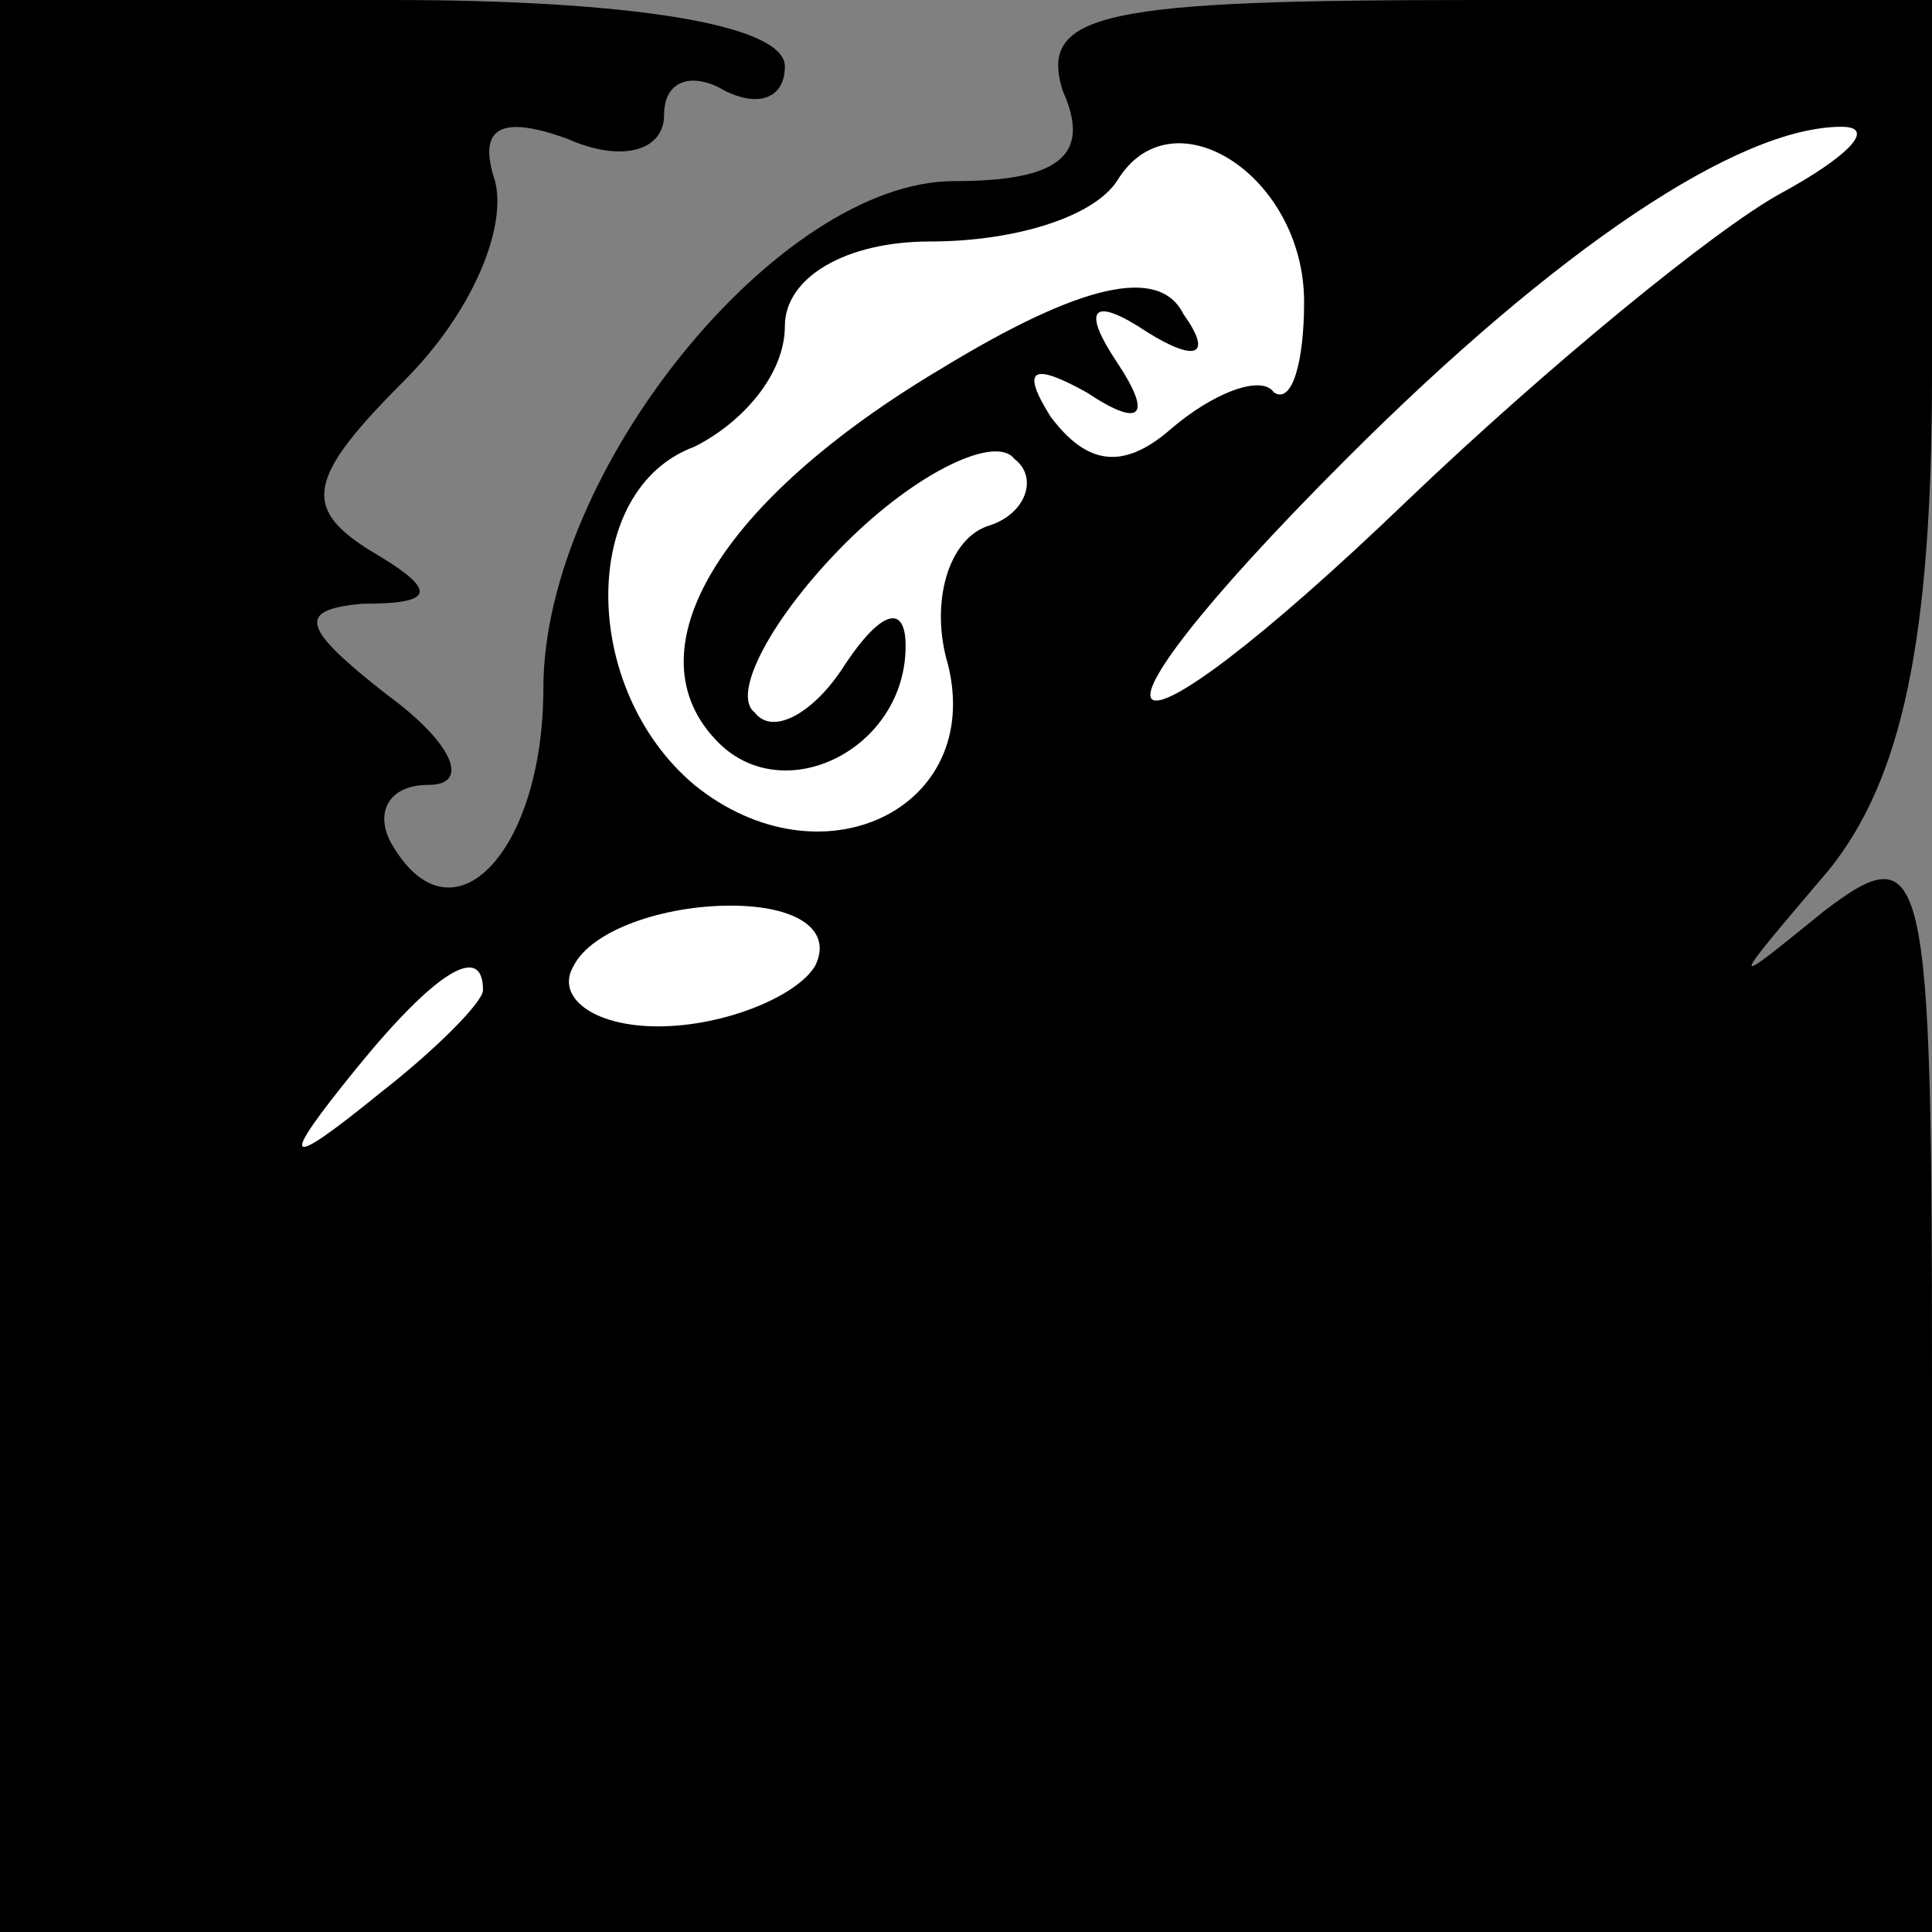 <?xml version="1.0" standalone="no"?>
<!DOCTYPE svg PUBLIC "-//W3C//DTD SVG 20010904//EN"
 "http://www.w3.org/TR/2001/REC-SVG-20010904/DTD/svg10.dtd">
<svg version="1.0" xmlns="http://www.w3.org/2000/svg"
 width="32pt" height="32pt" viewBox="0 0 32 32"
 preserveAspectRatio="xMidYMid meet">
<rect x="0" y="0" width="32" height="32" fill="#808080" stroke="none"/>
<g transform="translate(0,32) scale(0.1,-0.1)"
fill="#000000" stroke="none">
<path fill="#000000" stroke="none" d="M0 160 l0 -160 160 0 160 0 0 91 c0 86
-1 91 -18 78 -16 -13 -16 -13 1 7 12 15 17 38 17 82 l0 62 -75 0 c-62 0 -73
-2 -69 -15 5 -11 -1 -15 -18 -15 -29 0 -68 -48 -68 -84 0 -27 -15 -43 -25 -26
-3 5 -1 10 6 10 7 0 4 7 -7 15 -14 11 -15 14 -4 15 12 0 13 2 1 9 -11 7 -10
12 6 28 11 11 17 25 15 33 -3 9 1 11 12 7 9 -4 16 -2 16 4 0 6 5 7 10 4 6 -3
10 -1 10 4 0 7 -26 11 -65 11 l-65 0 0 -160z"/>
<path fill="#ffffff" stroke="none" d="M216 270 c0 -10 -2 -17 -5 -15 -2 3
-10 0 -17 -6 -8 -7 -14 -6 -20 2 -5 8 -3 9 6 4 9 -6 11 -4 5 5 -6 9 -4 11 5 5
8 -5 11 -4 6 3 -4 8 -17 5 -40 -9 -37 -22 -52 -47 -37 -62 11 -11 31 -1 31 16
0 7 -4 6 -10 -3 -5 -8 -12 -12 -15 -8 -4 3 3 16 15 28 12 12 25 18 28 14 4 -3
2 -9 -4 -11 -7 -2 -10 -13 -7 -23 6 -24 -21 -37 -42 -20 -19 16 -19 49 0 56 8
4 15 12 15 20 0 8 10 14 24 14 14 0 27 4 31 10 9 15 31 1 31 -20z"/>
<path fill="#ffffff" stroke="none" d="M295 288 c-11 -6 -39 -29 -62 -51 -50
-48 -59 -42 -10 7 35 35 65 55 82 55 6 0 1 -5 -10 -11z"/>
<path fill="#ffffff" stroke="none" d="M135 160 c-3 -5 -15 -10 -26 -10 -11 0
-17 5 -14 10 3 6 15 10 26 10 11 0 17 -4 14 -10z"/>
<path fill="#ffffff" stroke="none" d="M80 156 c0 -2 -8 -10 -17 -17 -16 -13
-17 -12 -4 4 13 16 21 21 21 13z"/>
</g>
</svg>
